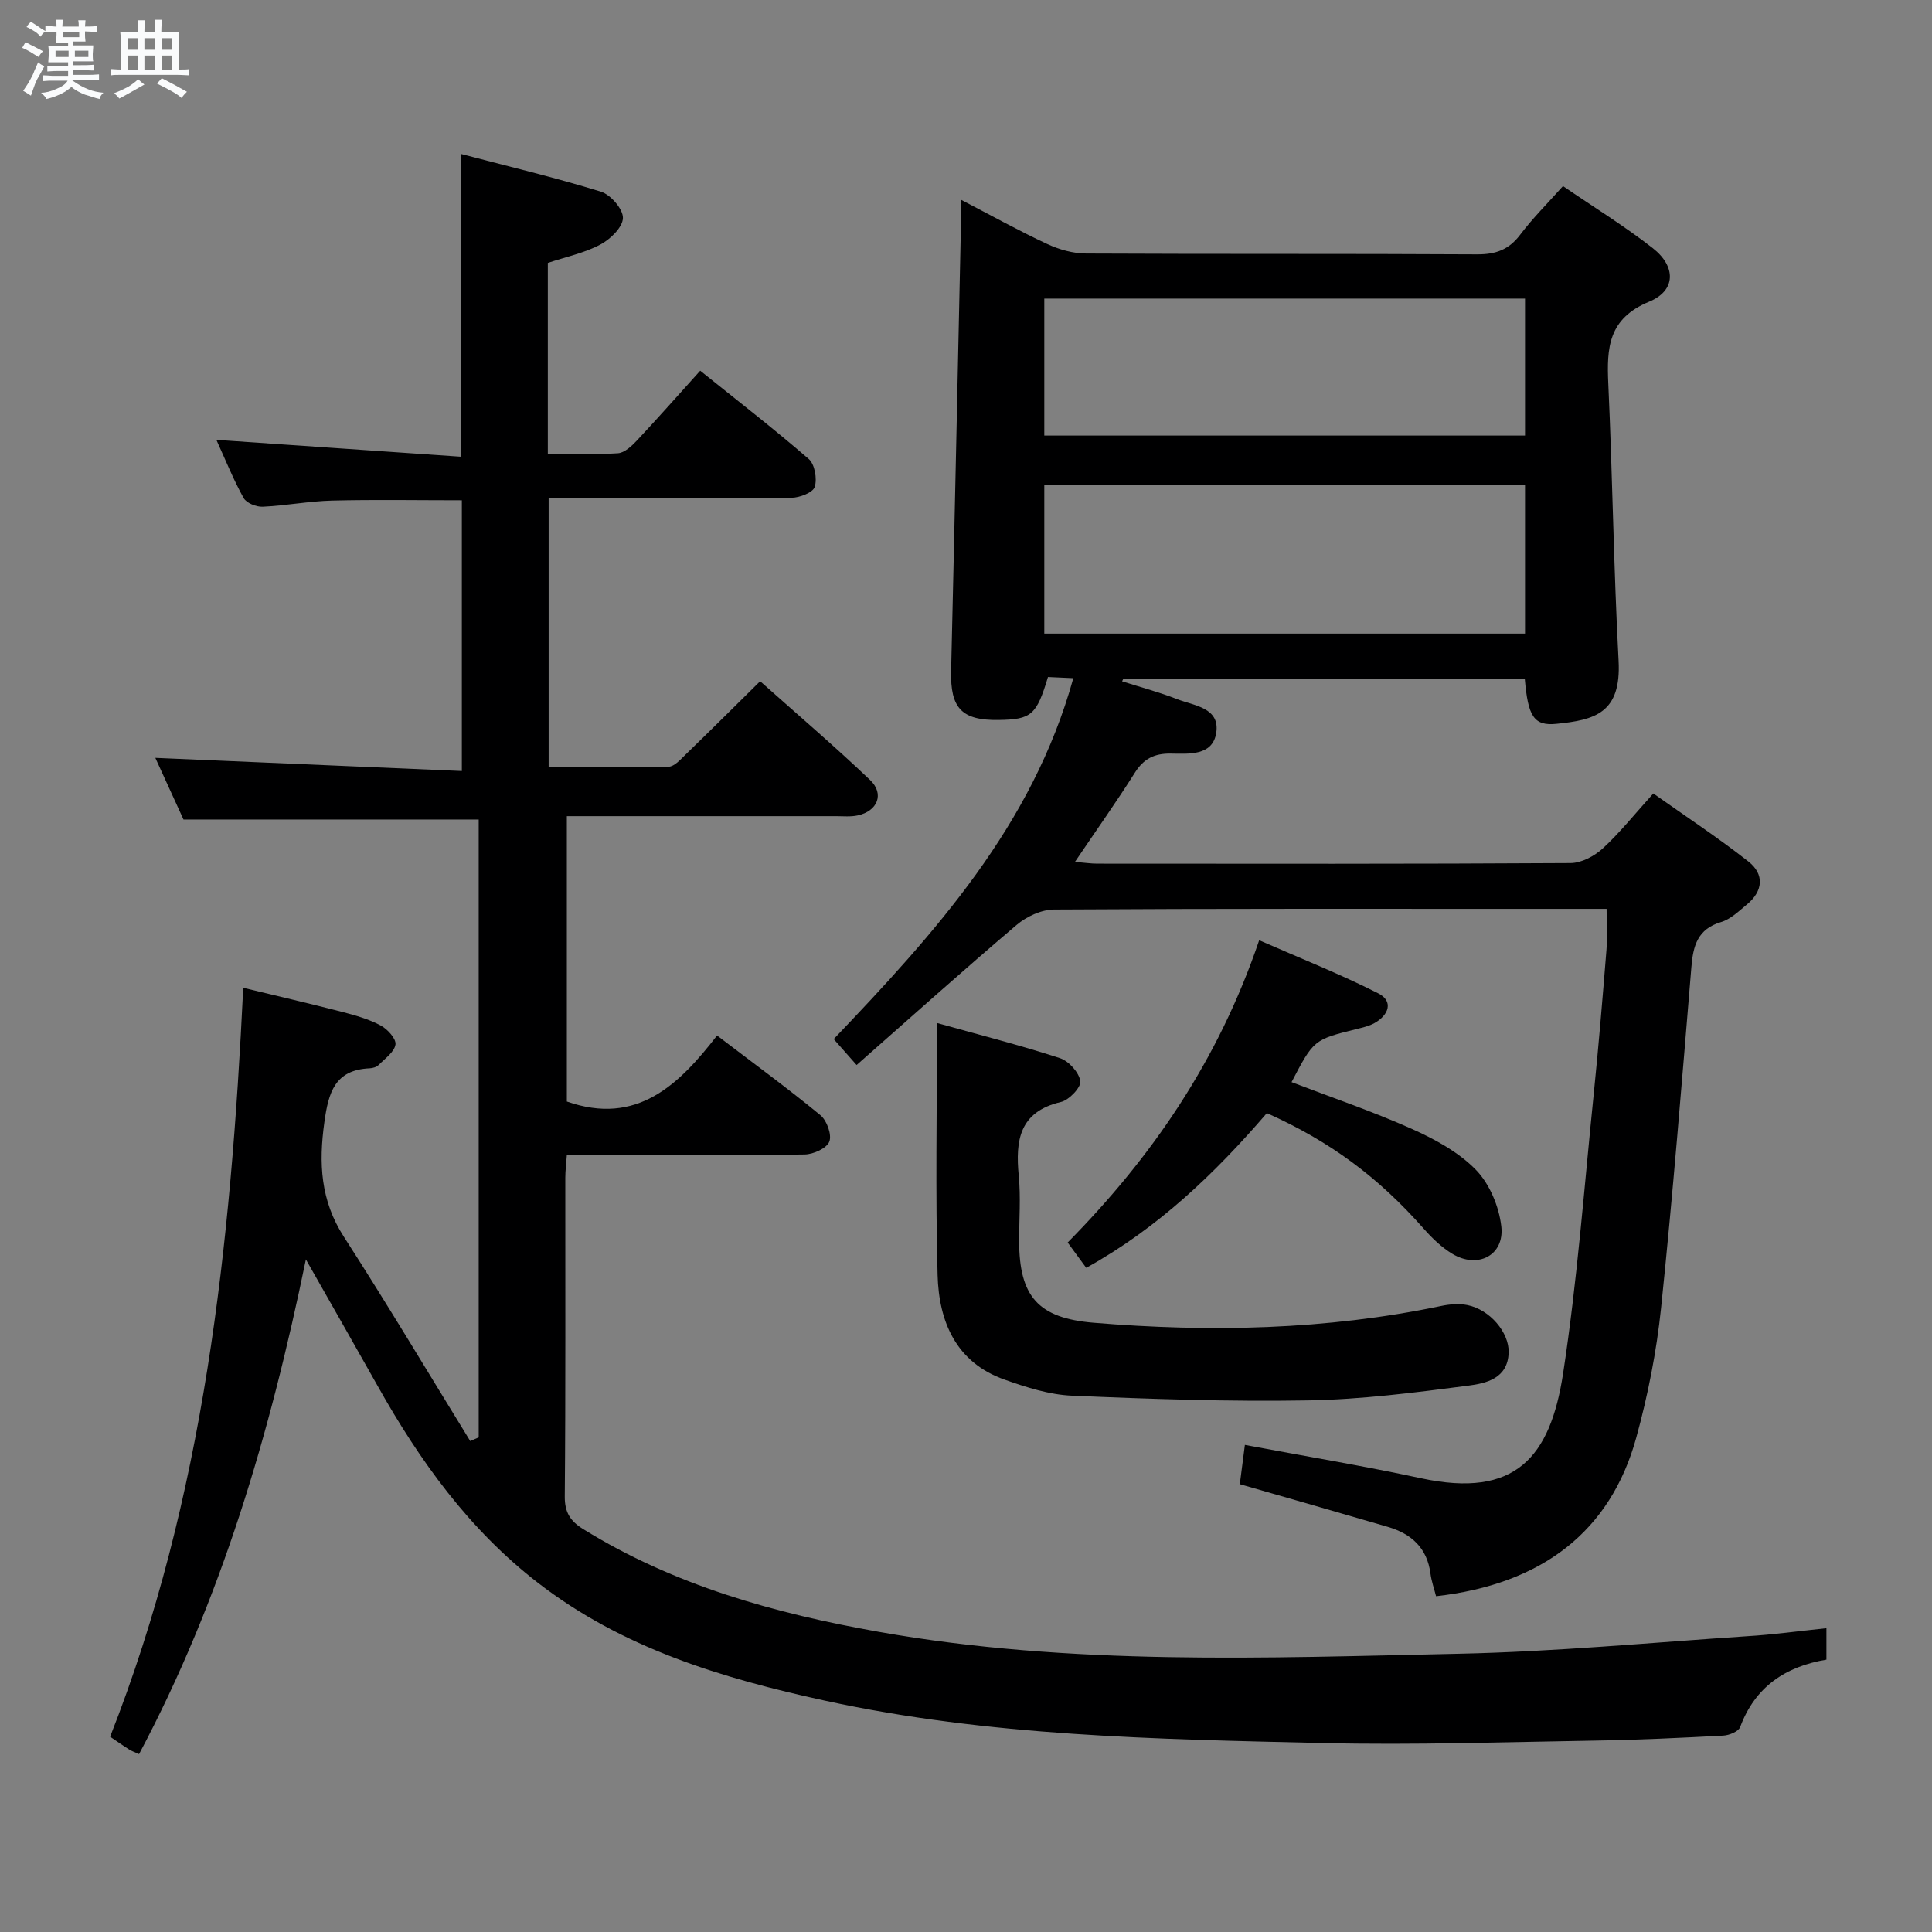 <svg enable-background="new 0 0 400 400" viewBox="0 0 400 400" xmlns="http://www.w3.org/2000/svg"><rect x="0" y="0" width="400" height="400" fill="#808080" stroke="none"/><path d="m6.8 9.5c.6.3 1.3.7 2.1 1.1-.4.4-.7.8-.9 1.2-.7-.4-1.3-.8-1.8-1.1s-1.1-.6-1.6-.8c.2-.4.5-.8.7-1.2.4.2.8.5 1.5.8zm.9 6.9c-.3.6-.5 1.1-.7 1.7s-.4 1.1-.6 1.7c-.6-.4-1.1-.7-1.6-1 .7-1 1.2-1.8 1.5-2.4.3-.5.6-1.1.8-1.7.3-.6.5-1.2.8-1.8.3.3.8.6 1.3.8-.7 1.3-1.2 2.2-1.5 2.7zm.1-11c.4.3 1 .7 1.7 1.1-.5.2-.8.6-1.1 1.1-.5-.6-1-1-1.4-1.2s-.9-.6-1.5-.8c.2-.4.5-.7.9-1.1.5.3.9.6 1.4.9zm10.5 13.1c1 .4 2 .6 3.1.7-.4.4-.7.8-.8 1.3-.9-.2-1.9-.6-3-.9-1-.4-2-.9-2.8-1.6-.5.4-1.1.9-1.9 1.3s-1.9.9-3.3 1.2c-.1-.3-.5-.8-1.1-1.3 1 0 2.1-.3 3.2-.8 1.2-.5 1.9-1 2.3-1.7h-3.2c-.4 0-1 0-2 .1v-1.2c1 0 1.7.1 2 .1h3.3v-1h-2.3c-.2 0-.9 0-2 .1v-1.2c1.2 0 1.9.1 2 .1h2.3v-.8h-4.1c0-.7.1-1.2.1-1.6 0-.5 0-1.1-.1-1.8h4.1v-.7h-2.5c0-.6.1-1.1.1-1.6v-.6h-.5c-.4 0-1 0-1.8.1v-1.3c1.2 0 1.9.1 2.1.1h.2c0-.3 0-.8-.1-1.4h1.4c0 .6-.1 1-.1 1.4h3.4c0-.4 0-.8-.1-1.3h1.5c0 .4-.1.9-.1 1.3.7 0 1.5 0 2.5-.1v1.2c-1 0-1.8-.1-2.5-.1v.6c0 .3 0 .8.1 1.5h-2.5v.8h4.1c0 .7-.1 1.3-.1 1.8s0 1 .1 1.5h-4.1v.8h1.4c.8 0 1.8 0 2.9-.1v1.2c-1 0-1.9-.1-2.8-.1h-1.5v1h3.2c.3 0 1 0 2.1-.1v1.2c-1.1 0-1.8-.1-2.1-.1h-3.4l-.1.1c1.4 1 2.4 1.5 3.4 1.9zm-4.1-6.7v-1.3h-2.7v1.3zm2.2-4.1v-1.1h-3.4v1.1zm1.9 4.1v-1.3h-2.8v1.3z" fill="#fafbfc"/><path d="m37 6.7v2.3 5.4c1 0 1.8 0 2.2-.1v1.3c-.6 0-1.5-.1-2.5-.1h-11.9c-.7 0-1.3 0-1.8.1v-1.3c.5 0 1.1.1 2 .1v-5.2c0-1 0-1.8-.1-2.5h3.7c0-1.3 0-2.1-.1-2.5h1.5c0 .4-.1 1.3-.1 2.5h2.2c0-1.2 0-2.1-.1-2.6h1.5c0 .4-.1 1.3-.1 2.6zm-12.3 13.7c-.3-.4-.7-.8-1.1-1.1 1.1-.4 2.1-.9 2.9-1.3.8-.5 1.5-1 2.1-1.6.4.4.9.8 1.3 1.1-2.5 1.4-4.2 2.4-5.2 2.9zm3.9-10.1v-2.4h-2.2v2.4zm0 4.1v-2.9h-2.2v2.9zm3.5-4.1v-2.4h-2.2v2.4zm0 4.1v-2.9h-2.2v2.9zm.4 2.9 1-1.1c.6.3 1.4.7 2.5 1.3s2 1.1 2.7 1.5c-.4.4-.8.8-1.1 1.3-.8-.8-2.5-1.7-5.1-3zm3.1-7v-2.4h-2.1v2.4zm0 4.1v-2.9h-2.1v2.9z" fill="#fafbfc"/><g fill="#000001"><path d="m378.14 337.1v6.51c-8.49 1.43-14.77 5.62-17.86 13.96-.34.92-2.27 1.71-3.5 1.77-8.8.47-17.61.89-26.42 1.03-18.81.3-37.64.95-56.43.51-34.55-.8-69.17-1.38-103.18-8.79-21.25-4.63-41.85-10.82-59.42-24.42-14.22-11-24.45-25.24-33.15-40.74-4.71-8.38-9.48-16.72-14.85-26.18-7.46 36.25-17.54 70.44-34.54 102.42-.9-.41-1.52-.62-2.05-.96-1.26-.79-2.47-1.65-3.94-2.64 19.52-49.61 24.98-101.63 27.56-155.06 6.9 1.67 13.73 3.25 20.51 5 2.71.7 5.48 1.49 7.92 2.79 1.42.75 3.25 2.75 3.09 3.94-.22 1.56-2.17 2.92-3.49 4.25-.42.43-1.21.66-1.84.69-7.22.32-8.54 4.98-9.39 11.14-1.19 8.52-.81 16.23 4.04 23.75 8.98 13.93 17.47 28.18 26.16 42.29.58-.26 1.16-.51 1.75-.77 0-42.74 0-85.48 0-127.92-20.21 0-40.3 0-61.12 0-1.77-3.87-3.88-8.5-5.83-12.76 21.11.91 42.09 1.81 63.46 2.72 0-19.33 0-37.56 0-56.05-9 0-17.93-.16-26.85.06-4.8.12-9.58 1.05-14.38 1.27-1.33.06-3.36-.75-3.95-1.8-2.08-3.73-3.68-7.73-5.64-12.04 17.2 1.18 33.84 2.33 50.66 3.49 0-21.21 0-41.44 0-62.68 9.69 2.55 19.43 4.86 28.97 7.81 2 .62 4.59 3.61 4.54 5.45-.05 1.92-2.62 4.41-4.69 5.5-3.31 1.75-7.13 2.55-10.86 3.79v39.53c4.97 0 9.76.2 14.51-.12 1.37-.09 2.86-1.49 3.93-2.63 4.32-4.61 8.5-9.35 13.11-14.46 7.62 6.13 15.22 12 22.47 18.28 1.25 1.08 1.77 4.1 1.24 5.78-.37 1.17-3.11 2.23-4.8 2.25-14.83.17-29.66.1-44.49.1-1.81 0-3.61 0-5.8 0v55.7c8.3 0 16.57.1 24.83-.12 1.2-.03 2.47-1.49 3.51-2.5 5.02-4.86 9.97-9.79 15.45-15.2 7.55 6.74 15.35 13.39 22.76 20.45 3.02 2.87 1.55 6.46-2.58 7.34-1.44.31-2.99.15-4.48.15-18.47.01-36.94 0-55.72 0v59.08c14.45 5.06 23.16-3.4 31.1-13.67 7.5 5.72 14.6 10.91 21.39 16.49 1.34 1.1 2.41 4.06 1.85 5.48-.54 1.38-3.31 2.64-5.12 2.66-14.49.21-28.99.12-43.49.12-1.8 0-3.6 0-5.73 0-.13 1.83-.32 3.27-.32 4.71-.02 22 .08 43.99-.11 65.98-.03 3.33 1.18 5.12 3.81 6.75 18.84 11.67 39.69 17.46 61.24 21.28 39.79 7.05 79.95 5.39 120.02 4.53 19.93-.42 39.82-2.31 59.73-3.63 5.26-.31 10.52-1.04 16.41-1.66z"/><path d="m332.63 188.17c-4.81 0-9.12 0-13.44 0-33.66 0-67.32-.07-100.98.14-2.61.02-5.68 1.45-7.72 3.18-11.13 9.45-22 19.2-33.14 29.01-2.07-2.34-3.25-3.69-4.74-5.37 20.9-21.91 41.14-44.15 49.61-74.72-2.09-.1-3.7-.17-5.25-.24-2.37 7.89-3.43 8.79-10.21 8.89-7.67.12-10.03-2.45-9.84-10.17.72-30.45 1.35-60.89 2.01-91.34.04-1.77 0-3.54 0-6.21 6.47 3.36 12.08 6.48 17.89 9.18 2.47 1.15 5.35 1.96 8.04 1.97 26.99.14 53.99.01 80.98.17 3.86.02 6.57-.98 8.91-4.08 2.59-3.43 5.67-6.49 8.85-10.05 6.34 4.34 12.72 8.26 18.58 12.84 4.86 3.8 4.84 8.79-.74 11.09-8.48 3.5-8.8 9.55-8.46 17 .88 19.11 1.11 38.24 2.13 57.34.58 10.88-4.96 12.26-12.86 13.06-4.72.48-5.89-1.58-6.56-9.31-27.68 0-55.4 0-83.13 0-.08.17-.16.34-.24.51 3.8 1.21 7.68 2.24 11.39 3.69 3.51 1.37 8.94 1.74 8.09 7.03-.77 4.75-5.7 4.29-9.45 4.24-3.33-.04-5.57 1.06-7.39 3.96-3.8 6.03-7.94 11.85-12.4 18.46 1.92.16 3.27.37 4.62.37 32.66.02 65.32.08 97.98-.12 2.27-.01 4.96-1.45 6.7-3.05 3.53-3.25 6.55-7.06 10.44-11.36 6.62 4.69 13.37 9.12 19.69 14.09 3.34 2.62 3.07 6.12-.33 8.91-1.66 1.37-3.36 3.04-5.32 3.62-4.9 1.45-5.8 4.94-6.16 9.36-1.95 23.52-3.83 47.05-6.27 70.52-.94 9.04-2.73 18.1-5.14 26.87-5.33 19.39-19.49 30.35-41.45 32.83-.39-1.54-.95-3.1-1.16-4.7-.69-5.32-3.97-8.24-8.83-9.66-10.01-2.93-20.04-5.79-30.64-8.84.32-2.49.67-5.19 1.05-8.13 12.52 2.35 24.58 4.35 36.53 6.92 19.5 4.18 26.69-4.37 29.35-21.69 2.94-19.19 4.37-38.61 6.35-57.94 1.01-9.91 1.83-19.84 2.63-29.77.21-2.62.03-5.26.03-8.5zm-116.42-56.99h99.53c0-10.52 0-20.62 0-30.81-33.3 0-66.34 0-99.53 0zm0-41h99.53c0-9.68 0-18.96 0-28.36-33.3 0-66.35 0-99.53 0z"/><path d="m193.99 211.8c8.95 2.5 17.28 4.61 25.44 7.27 1.84.6 3.96 2.95 4.24 4.76.2 1.26-2.32 3.92-4 4.32-8.64 2.02-9.46 7.95-8.75 15.27.43 4.45.08 8.98.08 13.48.01 11.58 3.97 16.01 15.42 16.96 24.13 2 48.15 1.5 71.95-3.47 1.75-.37 3.69-.53 5.42-.19 4.65.92 8.68 5.67 8.56 9.82-.16 5.41-4.69 6.39-8.39 6.87-11.01 1.43-22.1 2.86-33.18 3.05-16.28.28-32.59-.28-48.86-.98-4.7-.2-9.46-1.74-13.96-3.33-10.07-3.57-13.58-12.04-13.84-21.64-.47-16.97-.13-33.94-.13-52.19z"/><path d="m262.29 230.46c-10.71 12.44-22.51 23.79-37.4 32.03-1.3-1.78-2.45-3.34-3.84-5.24 17.42-17.66 31.17-37.62 39.65-62.58 8.32 3.65 16.67 6.95 24.65 10.99 3.21 1.63 2.19 4.49-.77 6.15-1.13.64-2.48.93-3.76 1.25-8.82 2.2-8.82 2.19-13.42 10.98 8.32 3.19 16.76 6.05 24.87 9.67 4.78 2.14 9.71 4.81 13.29 8.48 2.85 2.92 4.8 7.61 5.27 11.73.68 6-4.89 8.85-10.16 5.66-2.23-1.35-4.21-3.27-5.95-5.25-9.34-10.57-19.28-18-32.43-23.87z"/></g></svg>